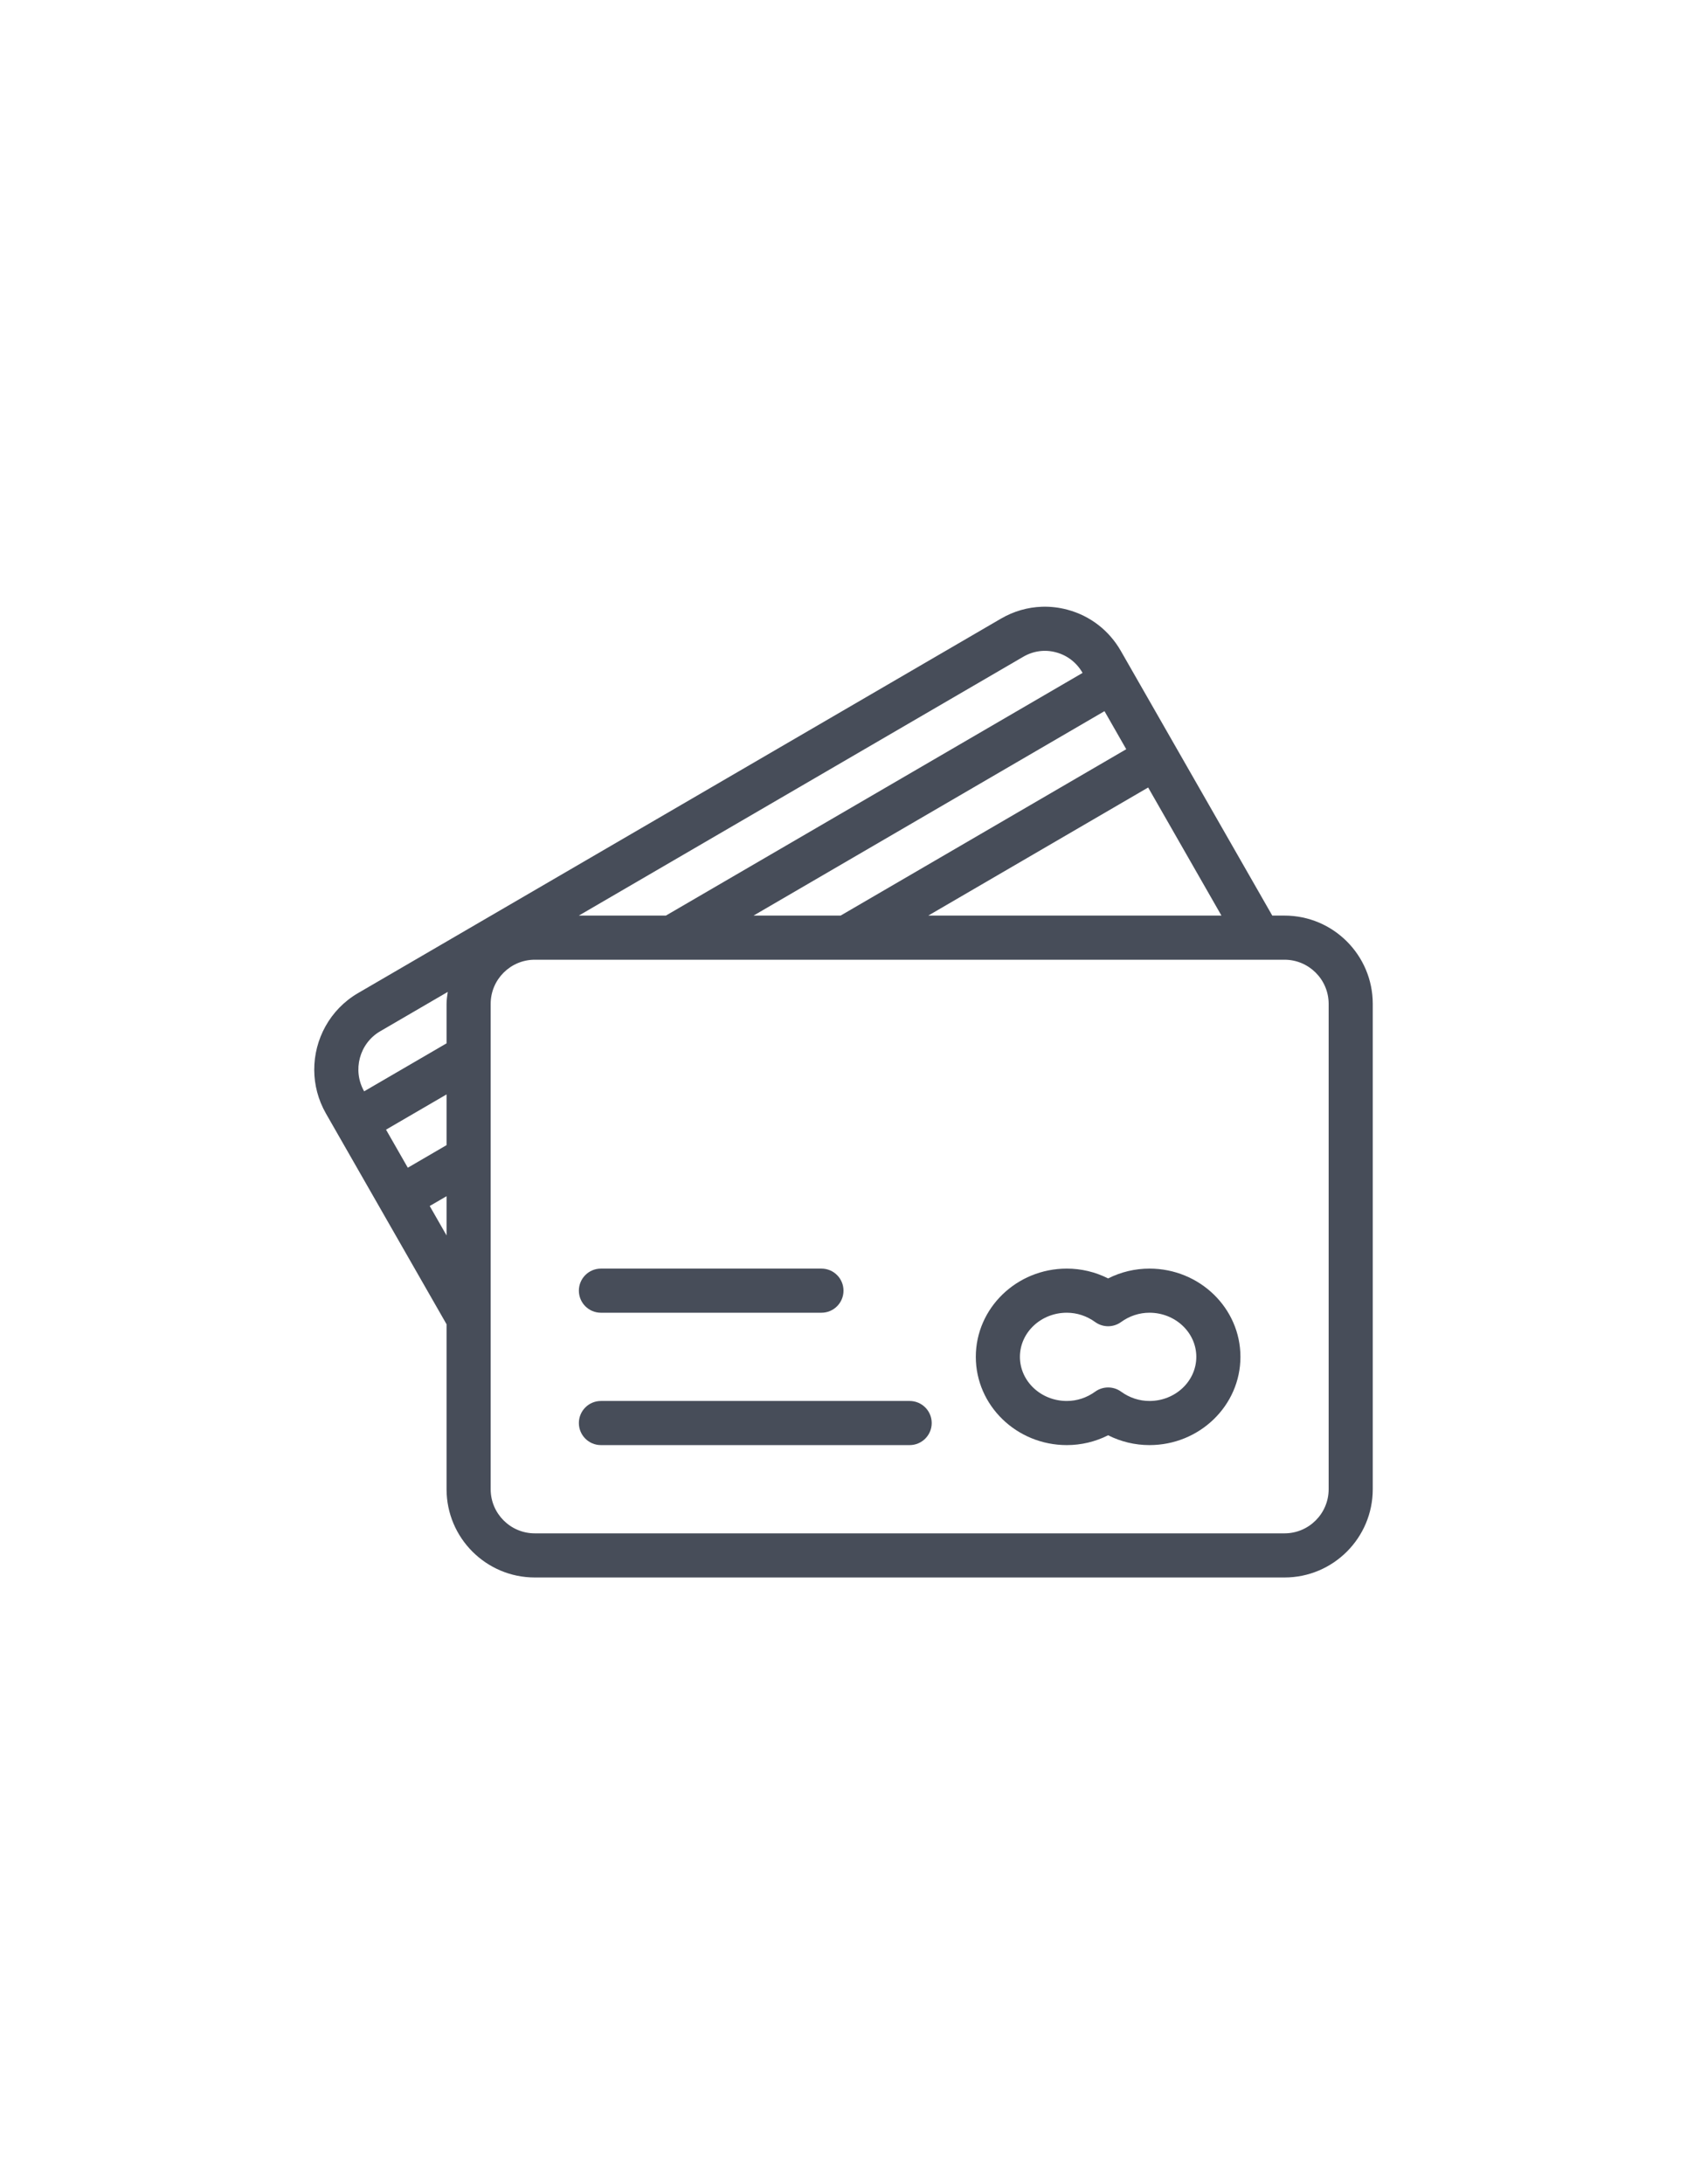 <?xml version="1.0" encoding="utf-8"?>
<!-- Generator: Adobe Illustrator 24.1.1, SVG Export Plug-In . SVG Version: 6.00 Build 0)  -->
<svg version="1.1" id="Слой_1" xmlns="http://www.w3.org/2000/svg" xmlns:xlink="http://www.w3.org/1999/xlink" x="0px" y="0px"
	 viewBox="0 0 612 792" style="enable-background:new 0 0 612 792;" xml:space="preserve">
<style type="text/css">
	.st0{fill:#474D59;}
	.st1{fill:#474D59;}
	.st2{fill:#474D59;}
	.st3{fill:#474D59;}
</style>
<linearGradient id="SVGID_1_" gradientUnits="userSpaceOnUse" x1="160.911" y1="594.278" x2="496.911" y2="292.278">
	<stop  offset="0" style="stop-color:#930784"/>
	<stop  offset="1" style="stop-color:#3D87ED"/>
</linearGradient>
<path class="st0" d="M466,332h-4.45l-54.95-95.99c-4.26-7.42-11.13-12.73-19.36-14.93c-3.06-0.82-6.17-1.17-9.25-1.07
	c-5.16,0.17-10.24,1.62-14.83,4.29l-233.3,135.82C119.66,366.07,113.95,376.9,114,388c0.02,5.36,1.4,10.79,4.24,15.76L162,480.19
	V540c0,17.65,14.35,32,32,32h272c17.65,0,32-14.35,32-32V364C498,346.35,483.65,332,466,332L466,332z M162,447.98l-6.11-10.68
	l6.11-3.55V447.98z M162,415.23l-14.06,8.19l-7.9-13.8L162,396.84V415.23z M162,364v14.32l-29.9,17.4
	c-4.32-7.63-1.73-17.38,5.81-21.77l24.52-14.28C162.24,361.11,162,362.52,162,364L162,364z M443.11,332H336.75l79.77-46.45
	L443.11,332z M408.57,271.67L304.95,332h-31.59l127.32-74.13L408.57,271.67z M371.22,238.14c3.63-2.11,7.84-2.7,11.88-1.6
	c4.09,1.09,7.49,3.73,9.61,7.43l0.02,0.03L241.56,332h-31.58L371.22,238.14z M482,540c0,8.82-7.18,16-16,16H194
	c-8.82,0-16-7.18-16-16V364c0-8.82,7.18-16,16-16h272c8.82,0,16,7.18,16,16V540z M482,540L482,540z"/>
<linearGradient id="SVGID_2_" gradientUnits="userSpaceOnUse" x1="217.796" y1="657.568" x2="553.796" y2="355.568">
	<stop  offset="0" style="stop-color:#930784"/>
	<stop  offset="1" style="stop-color:#3D87ED"/>
</linearGradient>
<path class="st1" d="M417,460c-5.25,0-10.35,1.22-15,3.56c-4.65-2.34-9.75-3.56-15-3.56c-18.2,0-33,14.35-33,32
	c0,17.65,14.8,32,33,32c5.25,0,10.35-1.22,15-3.56c4.65,2.34,9.75,3.56,15,3.56c18.2,0,33-14.35,33-32C450,474.35,435.2,460,417,460
	L417,460z M417,508c-3.7,0-7.25-1.17-10.3-3.38c-1.4-1.02-3.05-1.52-4.7-1.52s-3.3,0.51-4.7,1.52c-3.05,2.21-6.61,3.38-10.3,3.38
	c-9.38,0-17-7.18-17-16s7.63-16,17-16c3.7,0,7.25,1.17,10.3,3.38c2.8,2.03,6.59,2.03,9.39,0c3.05-2.21,6.61-3.38,10.3-3.38
	c9.38,0,17,7.18,17,16S426.38,508,417,508L417,508z M417,508L417,508z"/>
<linearGradient id="SVGID_3_" gradientUnits="userSpaceOnUse" x1="141.517" y1="572.7" x2="477.517" y2="270.7">
	<stop  offset="0" style="stop-color:#930784"/>
	<stop  offset="1" style="stop-color:#3D87ED"/>
</linearGradient>
<path class="st2" d="M218,476h80c4.42,0,8-3.58,8-8s-3.58-8-8-8h-80c-4.42,0-8,3.58-8,8S213.58,476,218,476L218,476z M218,476
	L218,476z"/>
<linearGradient id="SVGID_4_" gradientUnits="userSpaceOnUse" x1="172.53" y1="607.206" x2="508.53" y2="305.206">
	<stop  offset="0" style="stop-color:#930784"/>
	<stop  offset="1" style="stop-color:#3D87ED"/>
</linearGradient>
<path class="st3" d="M330,508H218c-4.42,0-8,3.58-8,8s3.58,8,8,8h112c4.42,0,8-3.58,8-8S334.42,508,330,508L330,508z M330,508
	L330,508z"/>
</svg>

